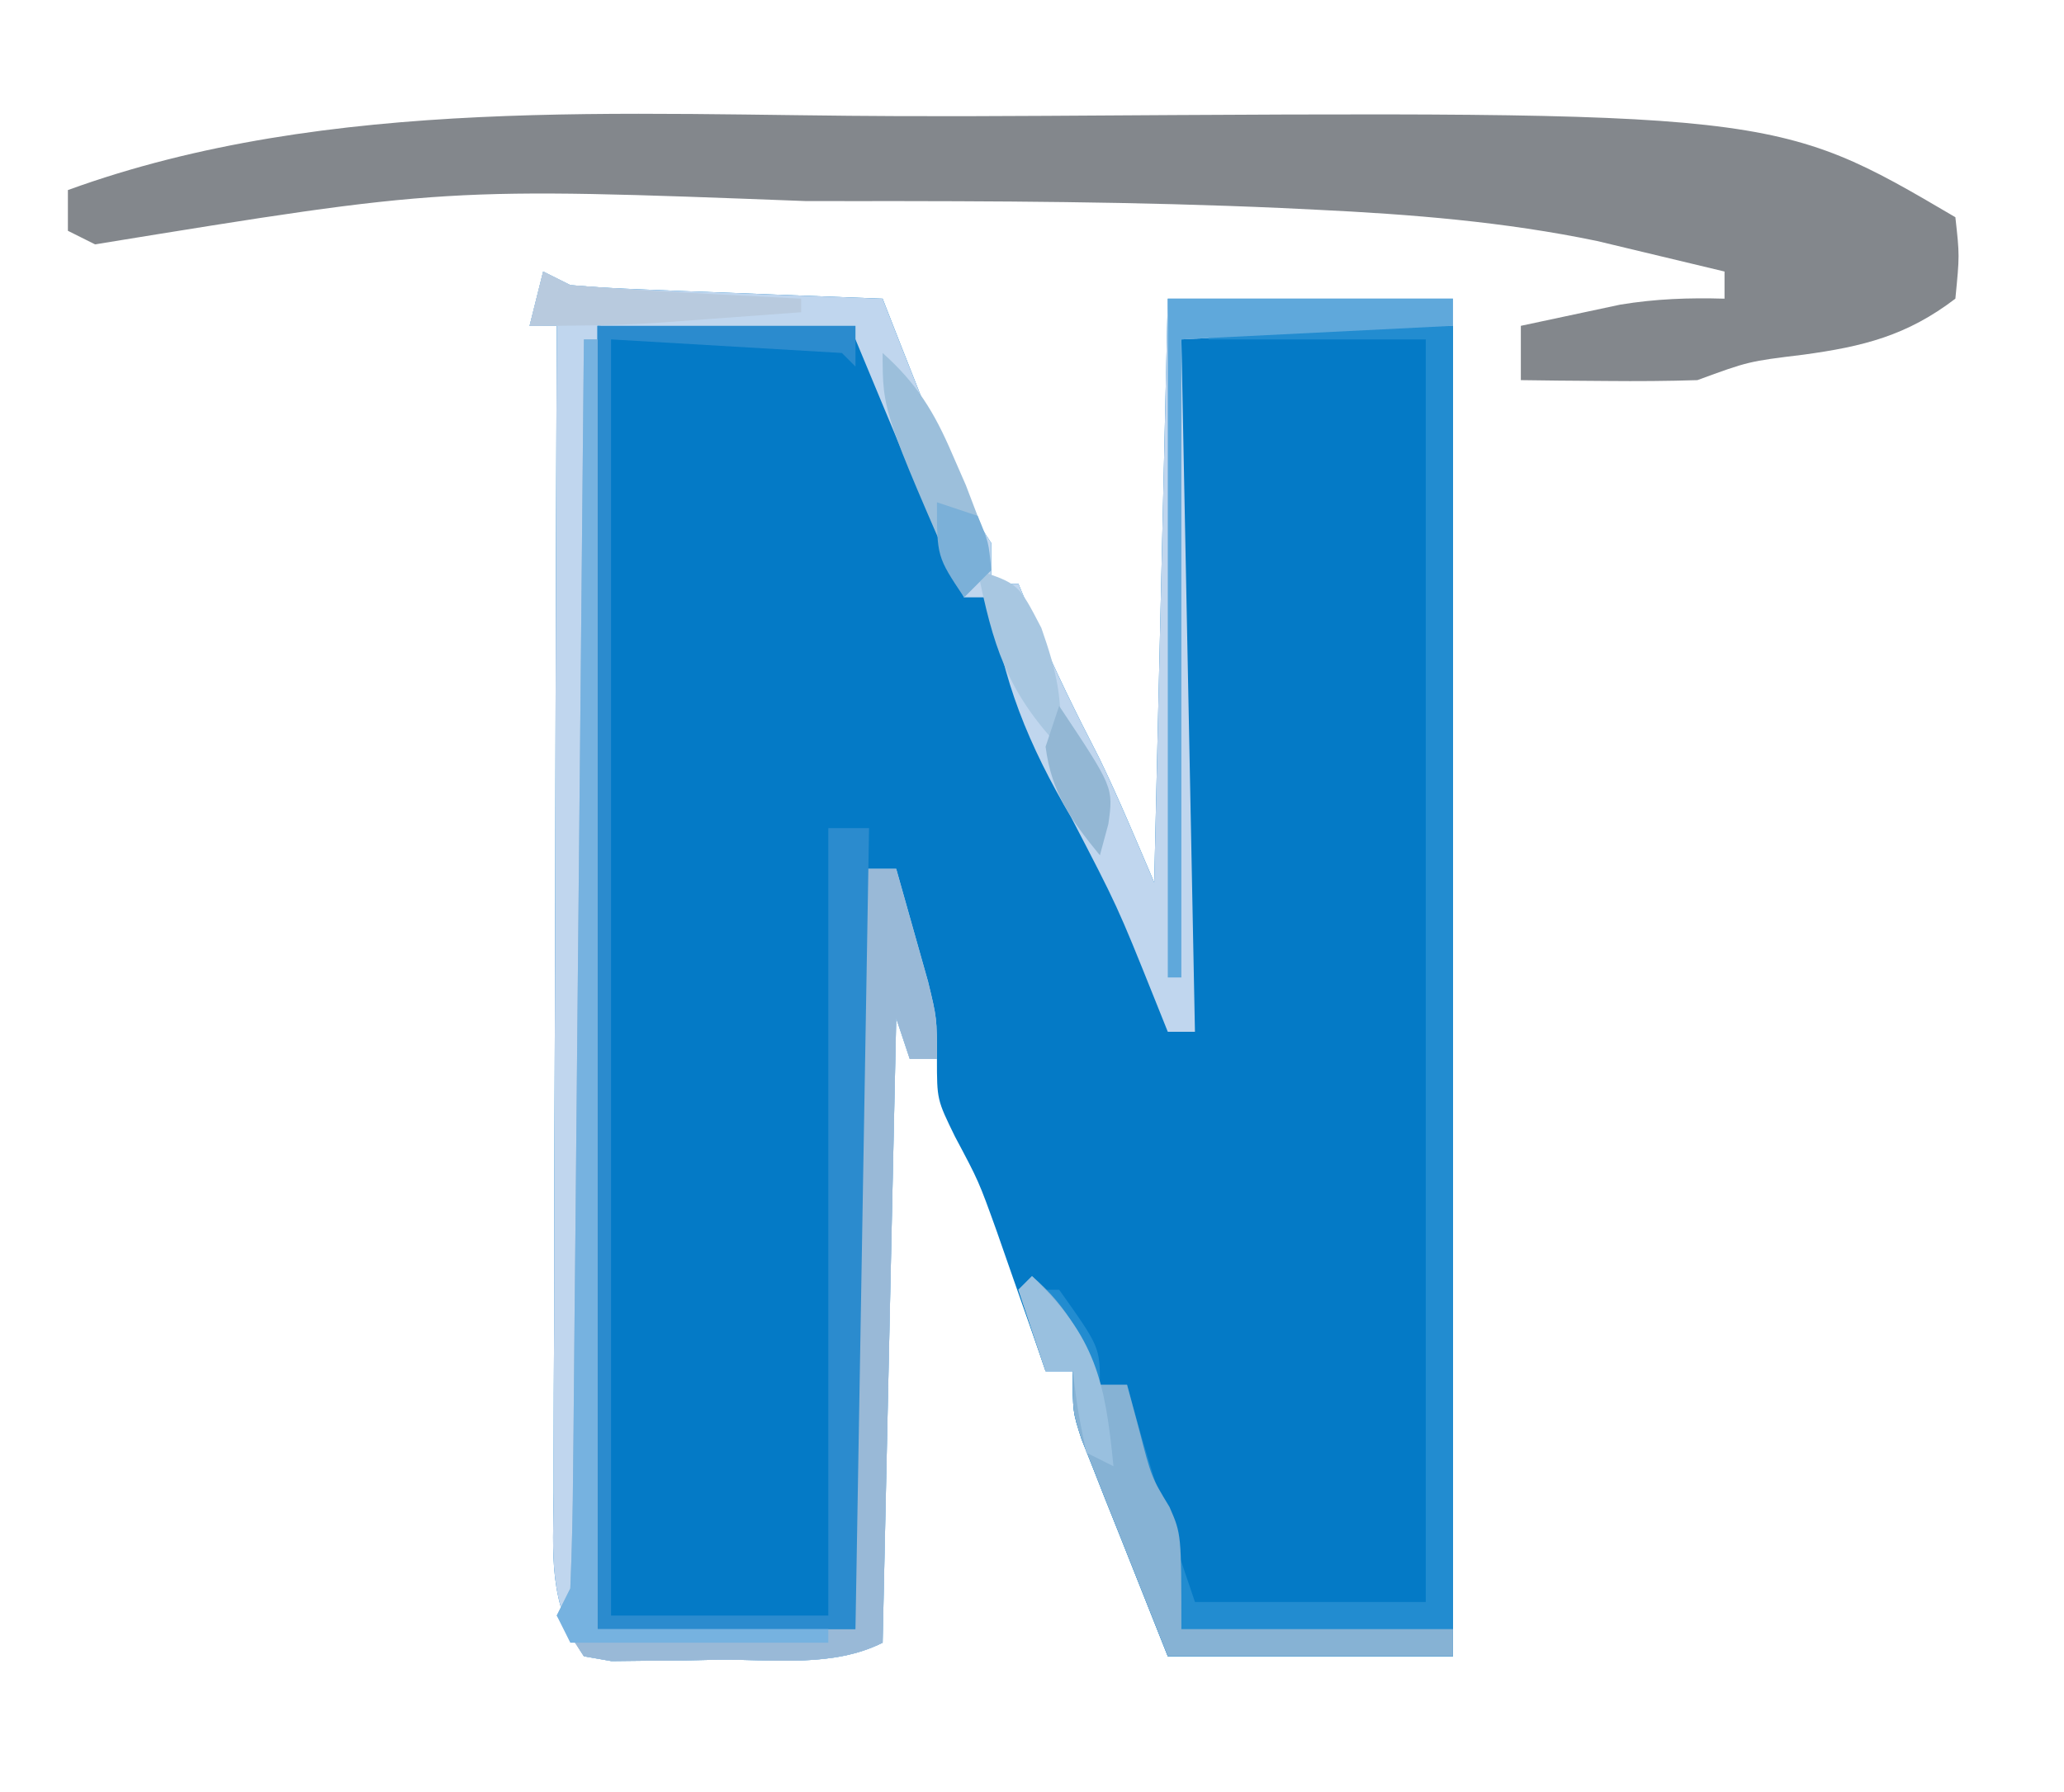 <?xml version="1.0" encoding="UTF-8"?>
<svg version="1.1" xmlns="http://www.w3.org/2000/svg" width="152" height="132">
<path d="M0 0 C0.66 0.33 1.32 0.66 2 1 C3.739 1.153 5.482 1.249 7.227 1.316 C8.258 1.358 9.289 1.4 10.352 1.443 C11.432 1.483 12.512 1.522 13.625 1.562 C15.257 1.627 15.257 1.627 16.922 1.693 C19.614 1.8 22.307 1.902 25 2 C25.41 3.048 25.82 4.096 26.242 5.176 C26.786 6.555 27.331 7.934 27.875 9.312 C28.144 10.003 28.414 10.693 28.691 11.404 C29.922 14.51 31.14 17.21 33 20 C33 20.99 33 21.98 33 23 C33.66 23 34.32 23 35 23 C35.413 23.99 35.825 24.98 36.25 26 C37.68 29.345 39.267 32.582 40.938 35.812 C42.4 38.825 43.681 41.922 45 45 C45.33 30.81 45.66 16.62 46 2 C52.93 2 59.86 2 67 2 C67 35 67 68 67 102 C60.07 102 53.14 102 46 102 C44.845 99.092 43.69 96.184 42.5 93.188 C42.135 92.275 41.769 91.363 41.393 90.423 C41.108 89.699 40.824 88.976 40.531 88.23 C40.238 87.492 39.945 86.754 39.643 85.993 C39 84 39 84 39 81 C38.34 81 37.68 81 37 81 C36.674 80.059 36.348 79.118 36.012 78.148 C35.575 76.903 35.138 75.658 34.688 74.375 C34.258 73.145 33.829 71.915 33.387 70.648 C32.078 67.007 32.078 67.007 30.332 63.727 C29 61 29 61 29 58 C28.34 58 27.68 58 27 58 C26.67 57.01 26.34 56.02 26 55 C25.67 70.18 25.34 85.36 25 101 C21.342 102.829 17.027 102.228 13 102.25 C12.072 102.271 11.144 102.291 10.188 102.312 C8.857 102.32 8.857 102.32 7.5 102.328 C6.685 102.337 5.871 102.347 5.031 102.356 C4.361 102.239 3.691 102.121 3 102 C0.344 98.015 0.735 94.562 0.773 89.939 C0.773 89.012 0.772 88.085 0.772 87.13 C0.773 84.062 0.789 80.994 0.805 77.926 C0.808 75.8 0.811 73.675 0.813 71.549 C0.821 65.951 0.841 60.353 0.863 54.756 C0.883 49.045 0.892 43.334 0.902 37.623 C0.924 26.415 0.958 15.208 1 4 C0.34 4 -0.32 4 -1 4 C-0.67 2.68 -0.34 1.36 0 0 Z " fill="#047AC6" transform="translate(40,20)"/>
<path d="M0 0 C3.559 0.009 7.118 0.002 10.677 -0.021 C64.384 -0.363 64.384 -0.363 77.664 7.446 C77.977 10.259 77.977 10.259 77.664 13.446 C74.095 16.172 70.875 16.97 66.477 17.571 C62.432 18.064 62.432 18.064 58.664 19.446 C56.457 19.517 54.248 19.53 52.039 19.509 C50.851 19.5 49.662 19.49 48.438 19.481 C47.523 19.47 46.607 19.458 45.664 19.446 C45.664 18.126 45.664 16.806 45.664 15.446 C47.225 15.107 48.788 14.775 50.352 14.446 C51.222 14.26 52.092 14.075 52.989 13.884 C55.601 13.456 58.022 13.37 60.664 13.446 C60.664 12.786 60.664 12.126 60.664 11.446 C58.666 10.962 56.665 10.484 54.664 10.009 C53.551 9.742 52.437 9.475 51.289 9.2 C44.446 7.777 37.6 7.232 30.633 6.895 C29.773 6.853 28.912 6.812 28.026 6.768 C17.408 6.294 6.791 6.25 -3.836 6.259 C-4.878 6.258 -5.92 6.258 -6.994 6.257 C-33.52 5.245 -33.52 5.245 -59.336 9.446 C-59.996 9.116 -60.656 8.786 -61.336 8.446 C-61.336 7.456 -61.336 6.466 -61.336 5.446 C-42.058 -1.564 -20.199 -0.055 0 0 Z " fill="#83878C" transform="translate(66.336,8.554)"/>
<path d="M0 0 C0.66 0.33 1.32 0.66 2 1 C3.739 1.153 5.482 1.249 7.227 1.316 C8.258 1.358 9.289 1.4 10.352 1.443 C11.432 1.483 12.512 1.522 13.625 1.562 C15.257 1.627 15.257 1.627 16.922 1.693 C19.614 1.8 22.307 1.902 25 2 C25.41 3.048 25.82 4.096 26.242 5.176 C26.786 6.555 27.331 7.934 27.875 9.312 C28.144 10.003 28.414 10.693 28.691 11.404 C29.922 14.51 31.14 17.21 33 20 C33 20.99 33 21.98 33 23 C33.66 23 34.32 23 35 23 C35.413 23.99 35.825 24.98 36.25 26 C37.68 29.345 39.267 32.582 40.938 35.812 C42.4 38.825 43.681 41.922 45 45 C45.33 30.81 45.66 16.62 46 2 C52.93 2 59.86 2 67 2 C67 2.66 67 3.32 67 4 C57.1 4.495 57.1 4.495 47 5 C47.33 21.83 47.66 38.66 48 56 C47.34 56 46.68 56 46 56 C45.685 55.215 45.371 54.43 45.047 53.621 C42.29 46.746 42.29 46.746 38.875 40.188 C35.789 34.942 33.739 30.059 33 24 C32.34 24 31.68 24 31 24 C28.275 17.691 25.638 11.346 23 5 C16.73 4.67 10.46 4.34 4 4 C4 35.68 4 67.36 4 100 C10.27 100 16.54 100 23 100 C23 81.52 23 63.04 23 44 C23.99 44 24.98 44 26 44 C26.505 45.769 27.004 47.541 27.5 49.312 C27.778 50.299 28.057 51.285 28.344 52.301 C29 55 29 55 29 58 C28.34 58 27.68 58 27 58 C26.67 57.01 26.34 56.02 26 55 C25.67 70.18 25.34 85.36 25 101 C21.342 102.829 17.027 102.228 13 102.25 C12.072 102.271 11.144 102.291 10.188 102.312 C8.857 102.32 8.857 102.32 7.5 102.328 C6.685 102.337 5.871 102.347 5.031 102.356 C4.361 102.239 3.691 102.121 3 102 C0.344 98.015 0.735 94.562 0.773 89.939 C0.773 89.012 0.772 88.085 0.772 87.13 C0.773 84.062 0.789 80.994 0.805 77.926 C0.808 75.8 0.811 73.675 0.813 71.549 C0.821 65.951 0.841 60.353 0.863 54.756 C0.883 49.045 0.892 43.334 0.902 37.623 C0.924 26.415 0.958 15.208 1 4 C0.34 4 -0.32 4 -1 4 C-0.67 2.68 -0.34 1.36 0 0 Z " fill="#C0D6EE" transform="translate(40,20)"/>
<path d="M0 0 C5.94 0 11.88 0 18 0 C18 32.34 18 64.68 18 98 C11.07 98 4.14 98 -3 98 C-4.155 95.092 -5.31 92.184 -6.5 89.188 C-6.865 88.275 -7.231 87.363 -7.607 86.423 C-8.034 85.337 -8.034 85.337 -8.469 84.23 C-8.909 83.123 -8.909 83.123 -9.357 81.993 C-10 80 -10 80 -10 77 C-10.66 77 -11.32 77 -12 77 C-12.99 74.03 -12.99 74.03 -14 71 C-13.01 71 -12.02 71 -11 71 C-8 75.222 -8 75.222 -8 78 C-7.34 78 -6.68 78 -6 78 C-5.732 78.969 -5.464 79.939 -5.188 80.938 C-3.933 85.341 -2.468 89.664 -1 94 C4.61 94 10.22 94 16 94 C16 63.31 16 32.62 16 1 C10.72 1 5.44 1 0 1 C0 0.67 0 0.34 0 0 Z " fill="#228CD0" transform="translate(89,24)"/>
<path d="M0 0 C0.33 0 0.66 0 1 0 C1 31.35 1 62.7 1 95 C7.27 95 13.54 95 20 95 C20 76.52 20 58.04 20 39 C20.99 39 21.98 39 23 39 C23.505 40.769 24.004 42.541 24.5 44.312 C24.778 45.299 25.057 46.285 25.344 47.301 C26 50 26 50 26 53 C25.34 53 24.68 53 24 53 C23.67 52.01 23.34 51.02 23 50 C22.67 65.18 22.34 80.36 22 96 C18.342 97.829 14.027 97.228 10 97.25 C9.072 97.271 8.144 97.291 7.188 97.312 C5.857 97.32 5.857 97.32 4.5 97.328 C3.685 97.337 2.871 97.347 2.031 97.356 C1.361 97.239 0.691 97.121 0 97 C-0.66 96.01 -1.32 95.02 -2 94 C-1.505 93.01 -1.505 93.01 -1 92 C-0.877 89.102 -0.814 86.227 -0.795 83.328 C-0.785 82.43 -0.775 81.532 -0.765 80.608 C-0.733 77.632 -0.708 74.656 -0.684 71.68 C-0.663 69.62 -0.642 67.56 -0.621 65.5 C-0.565 60.072 -0.516 54.643 -0.468 49.215 C-0.418 43.678 -0.362 38.142 -0.307 32.605 C-0.199 21.737 -0.098 10.869 0 0 Z " fill="#99B9D7" transform="translate(43,25)"/>
<path d="M0 0 C6.27 0 12.54 0 19 0 C19 0.99 19 1.98 19 3 C18.67 2.67 18.34 2.34 18 2 C12.39 1.67 6.78 1.34 1 1 C1 32.02 1 63.04 1 95 C6.28 95 11.56 95 17 95 C17 75.86 17 56.72 17 37 C17.99 37 18.98 37 20 37 C19.67 56.47 19.34 75.94 19 96 C12.73 96 6.46 96 0 96 C0 64.32 0 32.64 0 0 Z " fill="#2B8BCE" transform="translate(44,24)"/>
<path d="M0 0 C0.33 0 0.66 0 1 0 C1 31.35 1 62.7 1 95 C6.61 95 12.22 95 18 95 C18 95.33 18 95.66 18 96 C11.73 96 5.46 96 -1 96 C-1.33 95.34 -1.66 94.68 -2 94 C-1.505 93.01 -1.505 93.01 -1 92 C-0.877 89.102 -0.814 86.227 -0.795 83.328 C-0.785 82.43 -0.775 81.532 -0.765 80.608 C-0.733 77.632 -0.708 74.656 -0.684 71.68 C-0.663 69.62 -0.642 67.56 -0.621 65.5 C-0.565 60.072 -0.516 54.643 -0.468 49.215 C-0.418 43.678 -0.362 38.142 -0.307 32.605 C-0.199 21.737 -0.098 10.869 0 0 Z " fill="#76B2E0" transform="translate(43,25)"/>
<path d="M0 0 C2.724 2.353 3.814 4.625 5 8 C5.66 8 6.32 8 7 8 C7.289 9.072 7.577 10.145 7.875 11.25 C8.79 14.798 8.79 14.798 10.125 17 C11 19 11 19 11 26 C17.6 26 24.2 26 31 26 C31 26.66 31 27.32 31 28 C24.07 28 17.14 28 10 28 C8.845 25.092 7.69 22.184 6.5 19.188 C6.135 18.275 5.769 17.363 5.393 16.423 C5.108 15.699 4.824 14.976 4.531 14.23 C4.238 13.492 3.945 12.754 3.643 11.993 C3 10 3 10 3 7 C2.34 7 1.68 7 1 7 C0.34 5.02 -0.32 3.04 -1 1 C-0.67 0.67 -0.34 0.34 0 0 Z " fill="#86B2D4" transform="translate(76,94)"/>
<path d="M0 0 C6.93 0 13.86 0 21 0 C21 0.66 21 1.32 21 2 C14.4 2.33 7.8 2.66 1 3 C1 18.51 1 34.02 1 50 C0.67 50 0.34 50 0 50 C0 33.5 0 17 0 0 Z " fill="#5FA8DB" transform="translate(86,22)"/>
<path d="M0 0 C2.514 2.248 3.801 4.347 5.125 7.438 C5.458 8.199 5.79 8.961 6.133 9.746 C7.691 13.797 7.691 13.797 8 16 C7.34 16.66 6.68 17.32 6 18 C0 4.286 0 4.286 0 0 Z " fill="#9CBFDB" transform="translate(65,26)"/>
<path d="M0 0 C0.66 0.33 1.32 0.66 2 1 C4.879 1.233 7.741 1.42 10.625 1.562 C11.427 1.606 12.229 1.649 13.055 1.693 C15.036 1.8 17.018 1.9 19 2 C19 2.33 19 2.66 19 3 C16.729 3.168 14.458 3.334 12.188 3.5 C10.291 3.639 10.291 3.639 8.355 3.781 C5.223 3.985 2.138 4 -1 4 C-0.67 2.68 -0.34 1.36 0 0 Z " fill="#B8CADE" transform="translate(40,20)"/>
<path d="M0 0 C4.69 4.477 5.385 7.749 6 14 C5.34 13.67 4.68 13.34 4 13 C3.375 9.938 3.375 9.938 3 7 C2.34 7 1.68 7 1 7 C0.34 5.02 -0.32 3.04 -1 1 C-0.67 0.67 -0.34 0.34 0 0 Z " fill="#99C0DF" transform="translate(76,94)"/>
<path d="M0 0 C3 1 3 1 4.688 4.25 C5.839 7.541 6.31 9.587 6 13 C2.1 8.84 1.108 5.449 0 0 Z " fill="#A8C7E1" transform="translate(72,42)"/>
<path d="M0 0 C4 6 4 6 3.625 8.688 C3.419 9.451 3.212 10.214 3 11 C0.865 8.4 -0.565 6.374 -1 3 C-0.67 2.01 -0.34 1.02 0 0 Z " fill="#93B7D4" transform="translate(78,52)"/>
<path d="M0 0 C0.99 0.33 1.98 0.66 3 1 C3.812 2.938 3.812 2.938 4 5 C3.34 5.66 2.68 6.32 2 7 C0 4 0 4 0 0 Z " fill="#7BB0D8" transform="translate(69,37)"/>
</svg>
